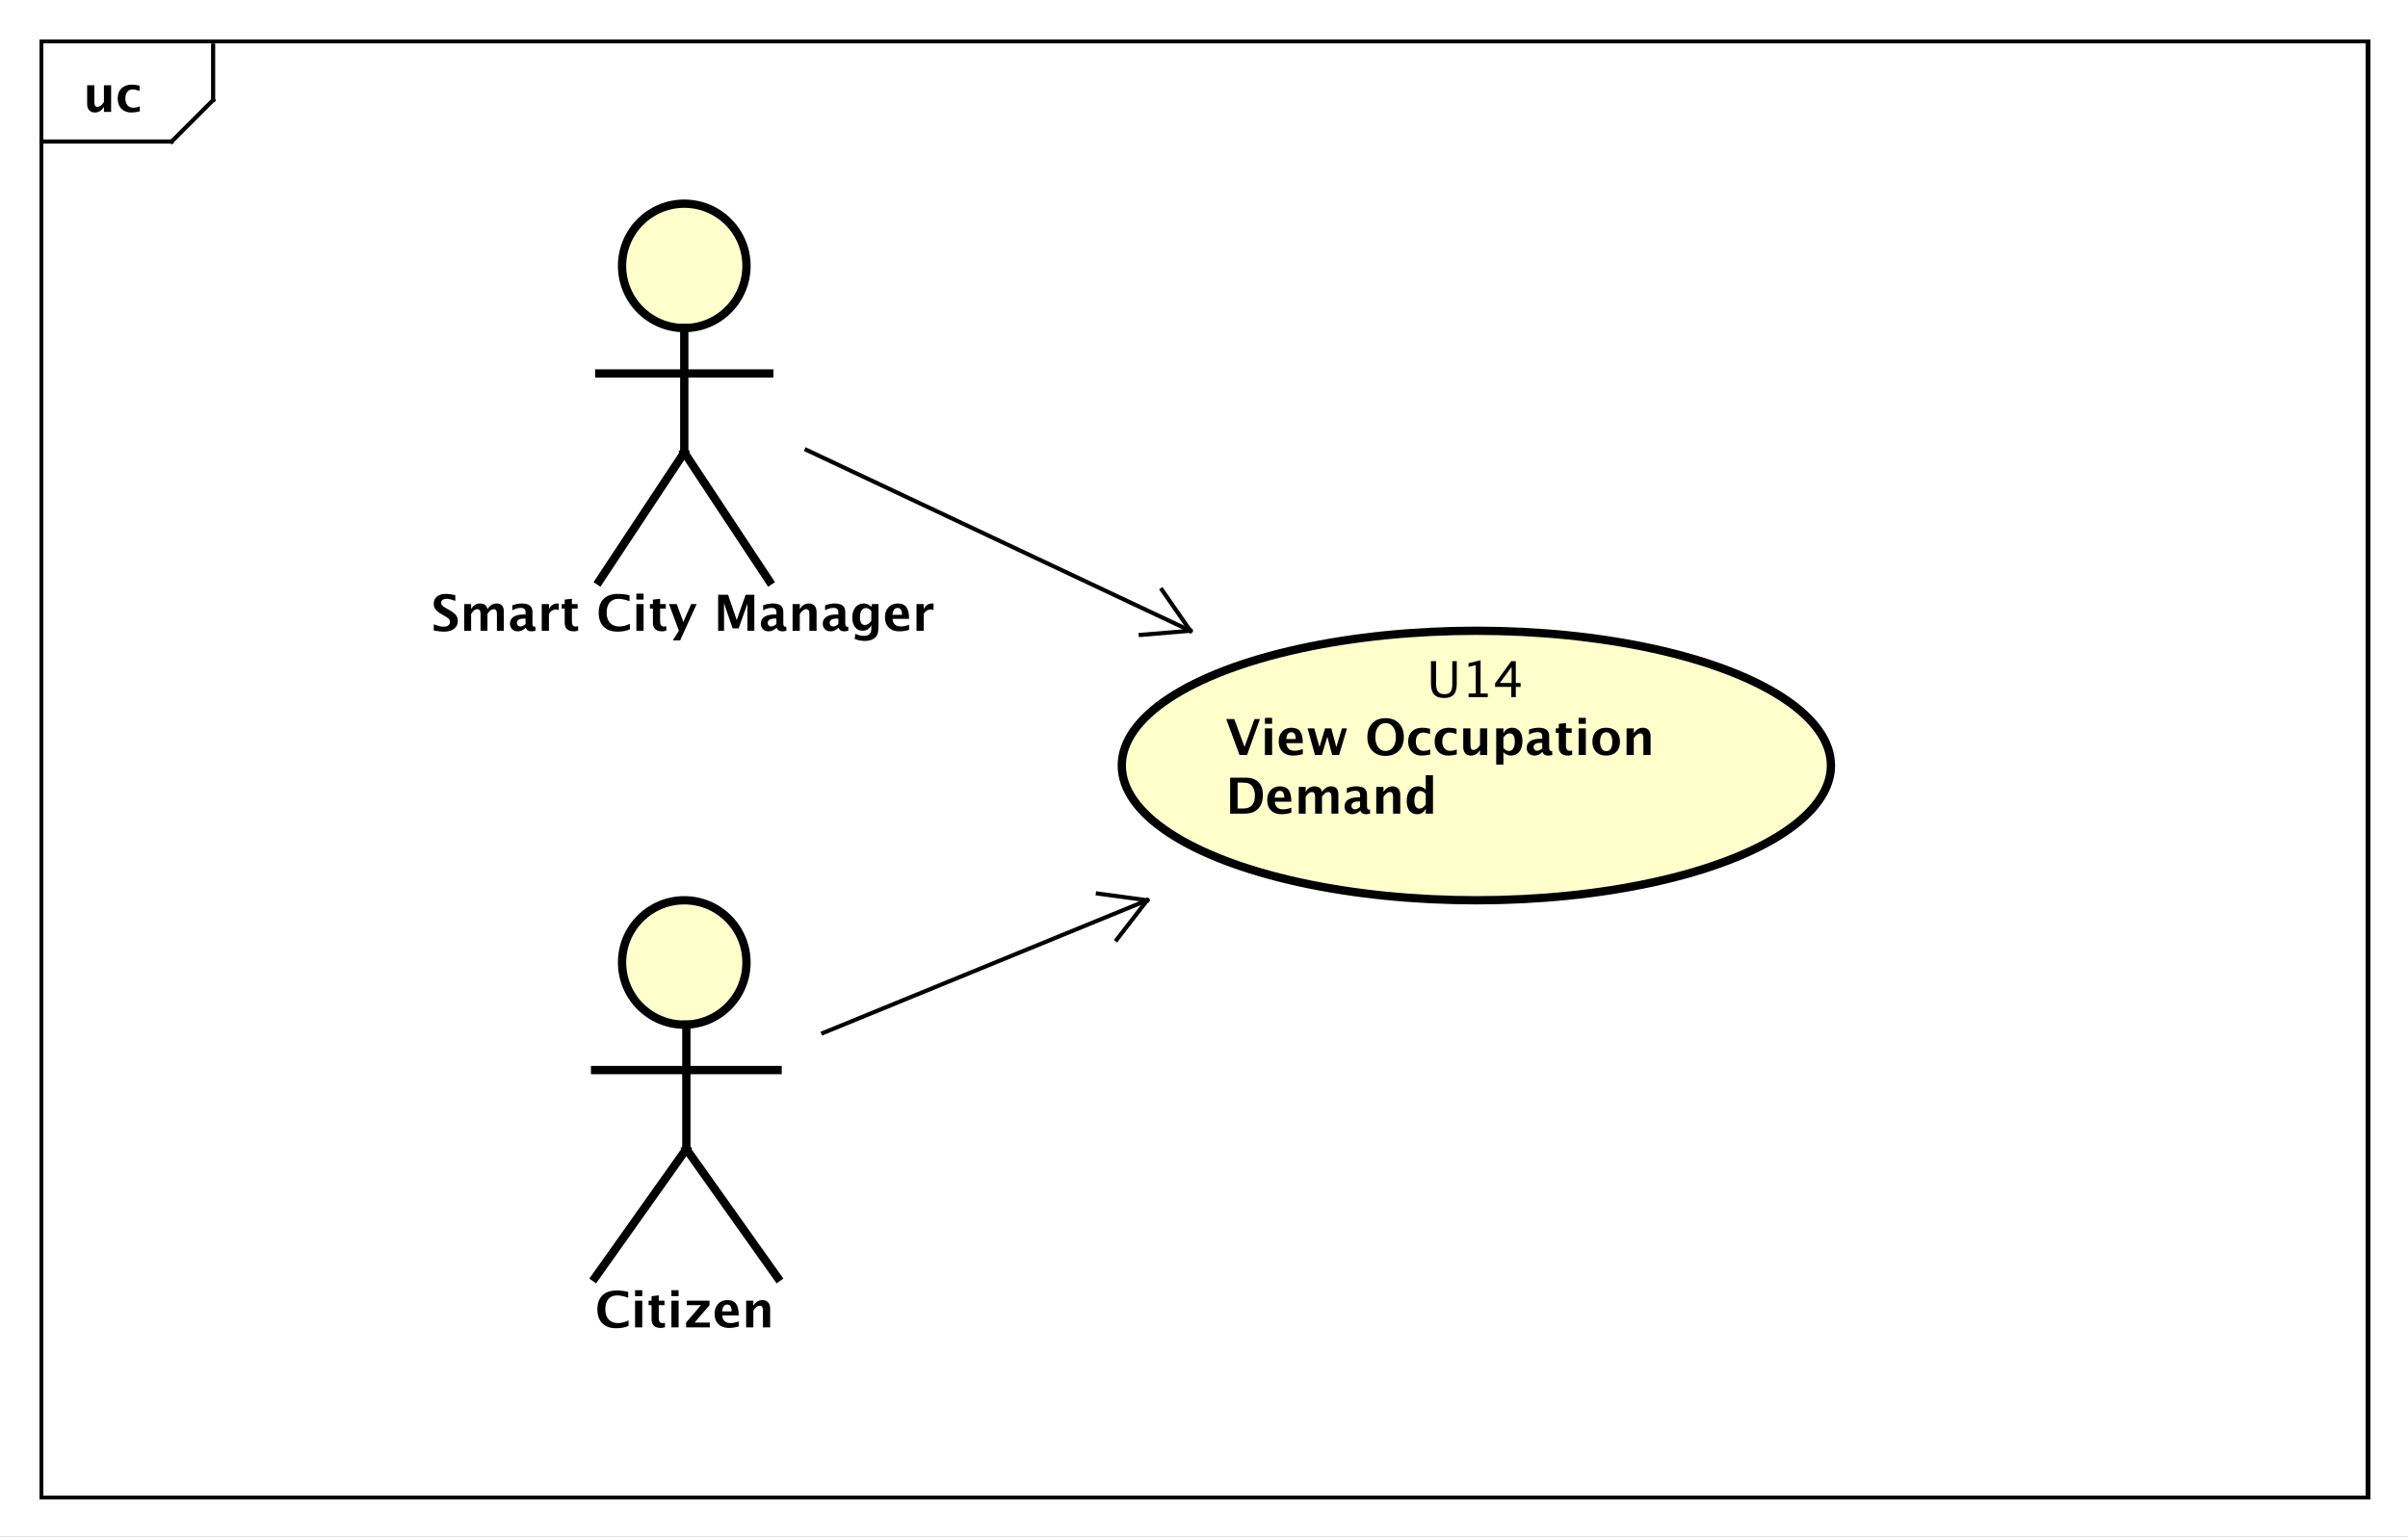 <?xml version="1.0" encoding="UTF-8"?>
<!DOCTYPE svg PUBLIC '-//W3C//DTD SVG 1.0//EN'
          'http://www.w3.org/TR/2001/REC-SVG-20010904/DTD/svg10.dtd'>
<svg xmlns:xlink="http://www.w3.org/1999/xlink" style="fill-opacity:1; color-rendering:auto; color-interpolation:auto; text-rendering:auto; stroke:black; stroke-linecap:square; stroke-miterlimit:10; shape-rendering:auto; stroke-opacity:1; fill:black; stroke-dasharray:none; font-weight:normal; stroke-width:1; font-family:'Dialog'; font-style:normal; stroke-linejoin:miter; font-size:12px; stroke-dashoffset:0; image-rendering:auto;" width="774" height="494" xmlns="http://www.w3.org/2000/svg"
><rect width="100%" height="100%" fill="#808080" stroke="none"/><!--Generated by the Batik Graphics2D SVG Generator--><defs id="genericDefs"
  /><g
  ><defs id="defs1"
    ><clipPath clipPathUnits="userSpaceOnUse" id="clipPath1"
      ><path d="M0 0 L774 0 L774 494 L0 494 L0 0 Z"
      /></clipPath
      ><clipPath clipPathUnits="userSpaceOnUse" id="clipPath2"
      ><path d="M0 44.867 L580.5 44.867 L580.5 415.367 L0 415.367 L0 44.867 Z"
      /></clipPath
      ><clipPath clipPathUnits="userSpaceOnUse" id="clipPath3"
      ><path d="M-20 -27 L560.5 -27 L560.5 343.5 L-20 343.5 L-20 -27 Z"
      /></clipPath
      ><clipPath clipPathUnits="userSpaceOnUse" id="clipPath4"
      ><path d="M-104 -152.133 L476.5 -152.133 L476.5 218.367 L-104 218.367 L-104 -152.133 Z"
      /></clipPath
      ><clipPath clipPathUnits="userSpaceOnUse" id="clipPath5"
      ><path d="M-143.5 -320.133 L437 -320.133 L437 50.367 L-143.5 50.367 L-143.5 -320.133 Z"
      /></clipPath
      ><clipPath clipPathUnits="userSpaceOnUse" id="clipPath6"
      ><path d="M-295.542 -170.5 L284.958 -170.5 L284.958 200 L-295.542 200 L-295.542 -170.5 Z"
      /></clipPath
      ><clipPath clipPathUnits="userSpaceOnUse" id="clipPath7"
      ><path d="M-344 -168.133 L236.5 -168.133 L236.5 202.367 L-344 202.367 L-344 -168.133 Z"
      /></clipPath
    ></defs
    ><g style="fill:white; stroke:white;"
    ><rect x="0" y="0" width="774" style="clip-path:url(#clipPath1); stroke:none;" height="494"
    /></g
    ><g style="text-rendering:geometricPrecision; shape-rendering:crispEdges;" transform="scale(1.333,1.333) translate(0,-44.867)"
    ><rect x="10" y="54.867" width="561" style="fill:none; clip-path:url(#clipPath2);" height="351.133"
      /><line x1="51.391" x2="51.391" y1="55.867" style="clip-path:url(#clipPath2); fill:none; text-rendering:optimizeLegibility; shape-rendering:auto;" y2="69"
      /><line x1="51.391" x2="41.391" y1="69" style="clip-path:url(#clipPath2); fill:none; text-rendering:optimizeLegibility; shape-rendering:auto;" y2="79"
      /><line x1="41.391" x2="10" y1="79" style="clip-path:url(#clipPath2); fill:none; text-rendering:optimizeLegibility; shape-rendering:auto;" y2="79"
    /></g
    ><g style="text-rendering:optimizeLegibility; font-weight:bold; font-family:sans-serif;" transform="matrix(1.333,0,0,1.333,0,-59.823) translate(20,71.867)"
    ><path d="M5.062 0 L5.062 -1.213 Q4.219 0.146 2.871 0.146 Q2.01 0.146 1.512 -0.398 Q1.014 -0.943 1.014 -1.887 L1.014 -6.434 L2.748 -6.434 L2.748 -2.314 Q2.748 -1.219 3.481 -1.219 Q4.301 -1.219 5.062 -2.385 L5.062 -6.434 L6.797 -6.434 L6.797 0 ZM13.711 -0.141 Q12.633 0.146 11.713 0.146 Q10.172 0.146 9.278 -0.759 Q8.385 -1.664 8.385 -3.223 Q8.385 -4.799 9.305 -5.689 Q10.225 -6.58 11.848 -6.58 Q12.633 -6.58 13.658 -6.328 L13.658 -5.074 Q12.592 -5.42 11.953 -5.42 Q11.174 -5.42 10.699 -4.822 Q10.225 -4.225 10.225 -3.234 Q10.225 -2.221 10.737 -1.611 Q11.25 -1.002 12.105 -1.002 Q12.885 -1.002 13.711 -1.342 Z" style="stroke:none; clip-path:url(#clipPath3);"
    /></g
    ><g transform="matrix(1.333,0,0,1.333,0,-59.823)" style="fill:rgb(255,255,204); text-rendering:optimizeLegibility; font-family:sans-serif; stroke:rgb(255,255,204); font-weight:bold; stroke-width:2;"
    ><circle r="15" style="clip-path:url(#clipPath2); stroke:none;" cx="165" cy="109"
      /><circle style="fill:none; clip-path:url(#clipPath2); stroke:black;" r="15" cx="165" cy="109"
      /><line x1="165" x2="165" y1="124" style="clip-path:url(#clipPath2); fill:none; stroke:black;" y2="154"
      /><line x1="144.5" x2="185.5" y1="134.95" style="clip-path:url(#clipPath2); fill:none; stroke:black;" y2="134.95"
      /><line x1="165" x2="144.5" y1="154" style="clip-path:url(#clipPath2); fill:none; stroke:black;" y2="185"
      /><line x1="165" x2="185.5" y1="154" style="clip-path:url(#clipPath2); fill:none; stroke:black;" y2="185"
    /></g
    ><g style="text-rendering:optimizeLegibility; stroke-width:2; font-weight:bold; font-family:sans-serif;" transform="matrix(1.333,0,0,1.333,0,-59.823) translate(104,197)"
    ><path d="M0.598 -0.076 L0.598 -1.565 Q1.998 -0.979 2.994 -0.979 Q3.691 -0.979 4.093 -1.289 Q4.494 -1.6 4.494 -2.133 Q4.494 -2.555 4.242 -2.845 Q3.99 -3.135 3.287 -3.533 L2.707 -3.856 Q1.541 -4.512 1.06 -5.112 Q0.58 -5.713 0.58 -6.516 Q0.58 -7.588 1.368 -8.238 Q2.156 -8.889 3.451 -8.889 Q4.488 -8.889 5.789 -8.59 L5.789 -7.201 Q4.459 -7.699 3.686 -7.699 Q3.088 -7.699 2.728 -7.433 Q2.367 -7.166 2.367 -6.732 Q2.367 -6.375 2.619 -6.106 Q2.871 -5.836 3.568 -5.443 L4.189 -5.098 Q5.443 -4.394 5.918 -3.803 Q6.393 -3.211 6.393 -2.361 Q6.393 -1.154 5.496 -0.469 Q4.6 0.217 3.023 0.217 Q1.98 0.217 0.598 -0.076 ZM7.939 0 L7.939 -6.434 L9.604 -6.434 L9.604 -5.221 Q10.365 -6.58 11.771 -6.58 Q12.498 -6.58 12.967 -6.223 Q13.435 -5.865 13.541 -5.221 Q14.443 -6.58 15.721 -6.58 Q17.484 -6.58 17.484 -4.635 L17.484 0 L15.82 0 L15.82 -4.066 Q15.82 -5.209 15.059 -5.209 Q14.279 -5.209 13.541 -4.084 L13.541 0 L11.877 0 L11.877 -4.066 Q11.877 -5.215 11.109 -5.215 Q10.342 -5.215 9.604 -4.084 L9.604 0 ZM22.729 -0.691 Q21.861 0.146 20.871 0.146 Q20.027 0.146 19.5 -0.369 Q18.973 -0.885 18.973 -1.705 Q18.973 -2.772 19.825 -3.349 Q20.678 -3.926 22.266 -3.926 L22.729 -3.926 L22.729 -4.512 Q22.729 -5.514 21.586 -5.514 Q20.572 -5.514 19.535 -4.939 L19.535 -6.135 Q20.713 -6.58 21.867 -6.58 Q24.393 -6.58 24.393 -4.57 L24.393 -1.723 Q24.393 -0.967 24.879 -0.967 Q24.967 -0.967 25.107 -0.99 L25.148 -0.018 Q24.598 0.146 24.176 0.146 Q23.109 0.146 22.805 -0.691 ZM22.729 -1.623 L22.729 -2.93 L22.318 -2.93 Q20.637 -2.93 20.637 -1.875 Q20.637 -1.518 20.88 -1.274 Q21.123 -1.031 21.48 -1.031 Q22.09 -1.031 22.729 -1.623 ZM26.631 0 L26.631 -6.434 L28.365 -6.434 L28.365 -5.221 Q29.039 -6.58 30.416 -6.58 Q30.58 -6.58 30.738 -6.545 L30.738 -4.998 Q30.369 -5.133 30.053 -5.133 Q29.016 -5.133 28.365 -4.084 L28.365 0 ZM35.402 -0.035 Q34.781 0.146 34.424 0.146 Q32.168 0.146 32.168 -1.963 L32.168 -5.35 L31.447 -5.35 L31.447 -6.434 L32.168 -6.434 L32.168 -7.518 L33.902 -7.717 L33.902 -6.434 L35.279 -6.434 L35.279 -5.35 L33.902 -5.35 L33.902 -2.191 Q33.902 -1.008 34.869 -1.008 Q35.092 -1.008 35.402 -1.09 ZM47.883 -0.346 Q46.623 0.217 44.877 0.217 Q42.744 0.217 41.555 -0.984 Q40.365 -2.186 40.365 -4.336 Q40.365 -6.527 41.563 -7.708 Q42.762 -8.889 44.982 -8.889 Q46.4 -8.889 47.801 -8.555 L47.801 -7.143 Q46.213 -7.699 45.141 -7.699 Q43.77 -7.699 43.025 -6.829 Q42.281 -5.959 42.281 -4.359 Q42.281 -2.789 43.081 -1.91 Q43.881 -1.031 45.305 -1.031 Q46.582 -1.031 47.883 -1.676 ZM49.453 0 L49.453 -6.434 L51.188 -6.434 L51.188 0 ZM49.453 -7.518 L49.453 -8.965 L51.188 -8.965 L51.188 -7.518 ZM56.672 -0.035 Q56.051 0.146 55.693 0.146 Q53.438 0.146 53.438 -1.963 L53.438 -5.35 L52.717 -5.35 L52.717 -6.434 L53.438 -6.434 L53.438 -7.518 L55.172 -7.717 L55.172 -6.434 L56.549 -6.434 L56.549 -5.35 L55.172 -5.35 L55.172 -2.191 Q55.172 -1.008 56.139 -1.008 Q56.361 -1.008 56.672 -1.09 ZM58.242 2.314 L59.701 0 L57.316 -6.434 L59.18 -6.434 L60.773 -2.133 L62.666 -6.434 L63.984 -6.434 L60.012 2.314 ZM69.17 0 L69.17 -8.672 L71.561 -8.672 L73.647 -2.572 L75.797 -8.672 L77.894 -8.672 L77.894 0 L76.231 0 L76.231 -6.545 L74.115 -0.58 L72.662 -0.58 L70.588 -6.633 L70.588 0 ZM83.215 -0.691 Q82.348 0.146 81.357 0.146 Q80.514 0.146 79.986 -0.369 Q79.459 -0.885 79.459 -1.705 Q79.459 -2.772 80.311 -3.349 Q81.164 -3.926 82.752 -3.926 L83.215 -3.926 L83.215 -4.512 Q83.215 -5.514 82.072 -5.514 Q81.059 -5.514 80.022 -4.939 L80.022 -6.135 Q81.199 -6.58 82.353 -6.58 Q84.879 -6.58 84.879 -4.57 L84.879 -1.723 Q84.879 -0.967 85.365 -0.967 Q85.453 -0.967 85.594 -0.99 L85.635 -0.018 Q85.084 0.146 84.662 0.146 Q83.596 0.146 83.291 -0.691 ZM83.215 -1.623 L83.215 -2.93 L82.805 -2.93 Q81.123 -2.93 81.123 -1.875 Q81.123 -1.518 81.366 -1.274 Q81.609 -1.031 81.967 -1.031 Q82.576 -1.031 83.215 -1.623 ZM87.117 0 L87.117 -6.434 L88.852 -6.434 L88.852 -5.221 Q89.701 -6.58 91.043 -6.58 Q91.904 -6.58 92.402 -6.035 Q92.9 -5.49 92.9 -4.547 L92.9 0 L91.166 0 L91.166 -4.119 Q91.166 -5.215 90.439 -5.215 Q89.613 -5.215 88.852 -4.049 L88.852 0 ZM98.15 -0.691 Q97.283 0.146 96.293 0.146 Q95.449 0.146 94.922 -0.369 Q94.394 -0.885 94.394 -1.705 Q94.394 -2.772 95.247 -3.349 Q96.1 -3.926 97.688 -3.926 L98.15 -3.926 L98.15 -4.512 Q98.15 -5.514 97.008 -5.514 Q95.994 -5.514 94.957 -4.939 L94.957 -6.135 Q96.135 -6.58 97.289 -6.58 Q99.814 -6.58 99.814 -4.57 L99.814 -1.723 Q99.814 -0.967 100.301 -0.967 Q100.389 -0.967 100.529 -0.99 L100.57 -0.018 Q100.019 0.146 99.598 0.146 Q98.531 0.146 98.227 -0.691 ZM98.15 -1.623 L98.15 -2.93 L97.74 -2.93 Q96.059 -2.93 96.059 -1.875 Q96.059 -1.518 96.302 -1.274 Q96.545 -1.031 96.902 -1.031 Q97.512 -1.031 98.15 -1.623 ZM102.1 1.998 L102.24 0.738 Q103.312 1.23 104.285 1.23 Q105.246 1.23 105.674 0.82 Q106.102 0.41 106.102 -0.51 L106.102 -1.389 Q105.469 0 104.01 0 Q102.861 0 102.188 -0.858 Q101.514 -1.717 101.514 -3.182 Q101.514 -4.723 102.269 -5.651 Q103.025 -6.58 104.279 -6.58 Q105.264 -6.58 106.102 -5.783 L106.283 -6.434 L107.842 -6.434 L107.842 -1.523 Q107.842 -0.053 107.663 0.598 Q107.484 1.248 106.969 1.705 Q106.102 2.455 104.525 2.455 Q103.406 2.455 102.1 1.998 ZM106.102 -2.397 L106.102 -4.769 Q105.475 -5.479 104.789 -5.479 Q104.133 -5.479 103.746 -4.881 Q103.359 -4.283 103.359 -3.275 Q103.359 -1.389 104.572 -1.389 Q105.41 -1.389 106.102 -2.397 ZM115.207 -0.217 Q113.971 0.146 112.863 0.146 Q111.252 0.146 110.32 -0.768 Q109.389 -1.682 109.389 -3.264 Q109.389 -4.758 110.241 -5.669 Q111.094 -6.58 112.494 -6.58 Q113.906 -6.58 114.557 -5.689 Q115.207 -4.799 115.207 -2.871 L111.217 -2.871 Q111.393 -1.031 113.238 -1.031 Q114.111 -1.031 115.207 -1.435 ZM111.193 -3.85 L113.502 -3.85 Q113.502 -5.496 112.441 -5.496 Q111.363 -5.496 111.193 -3.85 ZM117 0 L117 -6.434 L118.734 -6.434 L118.734 -5.221 Q119.408 -6.58 120.785 -6.58 Q120.949 -6.58 121.107 -6.545 L121.107 -4.998 Q120.738 -5.133 120.422 -5.133 Q119.385 -5.133 118.734 -4.084 L118.734 0 Z" style="stroke:none; clip-path:url(#clipPath4);"
    /></g
    ><g transform="matrix(1.333,0,0,1.333,0,-59.823)" style="fill:rgb(255,255,204); text-rendering:optimizeLegibility; font-family:sans-serif; stroke:rgb(255,255,204); font-weight:bold; stroke-width:2;"
    ><circle r="15" style="clip-path:url(#clipPath2); stroke:none;" cx="165" cy="277"
      /><circle style="fill:none; clip-path:url(#clipPath2); stroke:black;" r="15" cx="165" cy="277"
      /><line x1="165.5" x2="165.5" y1="292" style="clip-path:url(#clipPath2); fill:none; stroke:black;" y2="322"
      /><line x1="143.5" x2="187.5" y1="302.95" style="clip-path:url(#clipPath2); fill:none; stroke:black;" y2="302.95"
      /><line x1="165.5" x2="143.5" y1="322" style="clip-path:url(#clipPath2); fill:none; stroke:black;" y2="353"
      /><line x1="165.5" x2="187.5" y1="322" style="clip-path:url(#clipPath2); fill:none; stroke:black;" y2="353"
    /></g
    ><g style="text-rendering:optimizeLegibility; stroke-width:2; font-weight:bold; font-family:sans-serif;" transform="matrix(1.333,0,0,1.333,0,-59.823) translate(143.5,365)"
    ><path d="M8.062 -0.346 Q6.803 0.217 5.057 0.217 Q2.924 0.217 1.734 -0.984 Q0.545 -2.186 0.545 -4.336 Q0.545 -6.527 1.743 -7.708 Q2.941 -8.889 5.162 -8.889 Q6.58 -8.889 7.981 -8.555 L7.981 -7.143 Q6.393 -7.699 5.32 -7.699 Q3.949 -7.699 3.205 -6.829 Q2.461 -5.959 2.461 -4.359 Q2.461 -2.789 3.261 -1.91 Q4.061 -1.031 5.484 -1.031 Q6.762 -1.031 8.062 -1.676 ZM9.633 0 L9.633 -6.434 L11.367 -6.434 L11.367 0 ZM9.633 -7.518 L9.633 -8.965 L11.367 -8.965 L11.367 -7.518 ZM16.852 -0.035 Q16.23 0.146 15.873 0.146 Q13.617 0.146 13.617 -1.963 L13.617 -5.35 L12.896 -5.35 L12.896 -6.434 L13.617 -6.434 L13.617 -7.518 L15.352 -7.717 L15.352 -6.434 L16.729 -6.434 L16.729 -5.35 L15.352 -5.35 L15.352 -2.191 Q15.352 -1.008 16.318 -1.008 Q16.541 -1.008 16.852 -1.09 ZM18.398 0 L18.398 -6.434 L20.133 -6.434 L20.133 0 ZM18.398 -7.518 L18.398 -8.965 L20.133 -8.965 L20.133 -7.518 ZM21.938 0 L21.938 -1.154 L25.535 -5.35 L22.102 -5.35 L22.102 -6.434 L27.586 -6.434 L27.586 -5.35 L23.988 -1.154 L27.656 -1.154 L27.656 0 ZM34.629 -0.217 Q33.393 0.146 32.285 0.146 Q30.674 0.146 29.742 -0.768 Q28.811 -1.682 28.811 -3.264 Q28.811 -4.758 29.663 -5.669 Q30.516 -6.58 31.916 -6.58 Q33.328 -6.58 33.978 -5.689 Q34.629 -4.799 34.629 -2.871 L30.639 -2.871 Q30.814 -1.031 32.66 -1.031 Q33.533 -1.031 34.629 -1.435 ZM30.615 -3.85 L32.924 -3.85 Q32.924 -5.496 31.863 -5.496 Q30.785 -5.496 30.615 -3.85 ZM36.422 0 L36.422 -6.434 L38.156 -6.434 L38.156 -5.221 Q39.006 -6.58 40.348 -6.58 Q41.209 -6.58 41.707 -6.035 Q42.205 -5.49 42.205 -4.547 L42.205 0 L40.471 0 L40.471 -4.119 Q40.471 -5.215 39.744 -5.215 Q38.918 -5.215 38.156 -4.049 L38.156 0 Z" style="stroke:none; clip-path:url(#clipPath5);"
    /></g
    ><g transform="matrix(1.333,0,0,1.333,0,-59.823)" style="fill:rgb(255,255,204); text-rendering:optimizeLegibility; font-family:sans-serif; stroke:rgb(255,255,204); font-weight:bold; stroke-width:2;"
    ><ellipse style="clip-path:url(#clipPath2); stroke:none;" rx="85.5" cx="356" ry="32.5" cy="229.5"
      /><ellipse style="clip-path:url(#clipPath2); fill:none; stroke:black;" rx="85.5" cx="356" ry="32.5" cy="229.5"
      /><path d="M3.352 11.602 L0.146 2.93 L2.074 2.93 L4.559 9.639 L6.961 2.93 L8.262 2.93 L5.162 11.602 ZM9.469 11.602 L9.469 5.168 L11.203 5.168 L11.203 11.602 ZM9.469 4.084 L9.469 2.637 L11.203 2.637 L11.203 4.084 ZM18.609 11.385 Q17.373 11.748 16.266 11.748 Q14.654 11.748 13.723 10.834 Q12.791 9.92 12.791 8.338 Q12.791 6.844 13.644 5.933 Q14.496 5.021 15.896 5.021 Q17.309 5.021 17.959 5.912 Q18.609 6.803 18.609 8.73 L14.619 8.73 Q14.795 10.57 16.641 10.57 Q17.514 10.57 18.609 10.166 ZM14.596 7.752 L16.904 7.752 Q16.904 6.106 15.844 6.106 Q14.766 6.106 14.596 7.752 ZM21.539 11.602 L19.752 5.168 L21.363 5.168 L22.629 9.674 L23.977 5.168 L25.477 5.168 L26.689 9.697 L28.055 5.168 L29.262 5.168 L27.352 11.602 L25.688 11.602 L24.516 7.189 L23.203 11.602 ZM38.514 11.818 Q36.539 11.818 35.355 10.576 Q34.172 9.334 34.172 7.266 Q34.172 5.174 35.361 3.943 Q36.551 2.713 38.572 2.713 Q40.582 2.713 41.774 3.943 Q42.967 5.174 42.967 7.248 Q42.967 9.369 41.774 10.594 Q40.582 11.818 38.514 11.818 ZM38.537 10.623 Q39.697 10.623 40.374 9.712 Q41.051 8.801 41.051 7.242 Q41.051 5.731 40.371 4.816 Q39.691 3.902 38.572 3.902 Q37.441 3.902 36.765 4.816 Q36.088 5.731 36.088 7.26 Q36.088 8.777 36.762 9.7 Q37.435 10.623 38.537 10.623 ZM49.336 11.461 Q48.258 11.748 47.338 11.748 Q45.797 11.748 44.903 10.843 Q44.01 9.938 44.01 8.379 Q44.01 6.803 44.93 5.912 Q45.85 5.021 47.473 5.021 Q48.258 5.021 49.283 5.273 L49.283 6.527 Q48.217 6.182 47.578 6.182 Q46.799 6.182 46.324 6.779 Q45.85 7.377 45.85 8.367 Q45.85 9.381 46.362 9.99 Q46.875 10.6 47.73 10.6 Q48.51 10.6 49.336 10.26 ZM55.723 11.461 Q54.645 11.748 53.725 11.748 Q52.184 11.748 51.29 10.843 Q50.397 9.938 50.397 8.379 Q50.397 6.803 51.316 5.912 Q52.236 5.021 53.859 5.021 Q54.645 5.021 55.67 5.273 L55.67 6.527 Q54.603 6.182 53.965 6.182 Q53.185 6.182 52.711 6.779 Q52.236 7.377 52.236 8.367 Q52.236 9.381 52.749 9.99 Q53.262 10.6 54.117 10.6 Q54.897 10.6 55.723 10.26 ZM61.342 11.602 L61.342 10.389 Q60.498 11.748 59.15 11.748 Q58.289 11.748 57.791 11.203 Q57.293 10.658 57.293 9.715 L57.293 5.168 L59.027 5.168 L59.027 9.287 Q59.027 10.383 59.76 10.383 Q60.58 10.383 61.342 9.217 L61.342 5.168 L63.076 5.168 L63.076 11.602 ZM65.244 13.916 L65.244 5.168 L66.978 5.168 L66.978 6.381 Q67.647 5.021 69.082 5.021 Q70.242 5.021 70.907 5.871 Q71.572 6.721 71.572 8.209 Q71.572 9.826 70.822 10.787 Q70.072 11.748 68.812 11.748 Q67.799 11.748 66.978 10.951 L66.978 13.916 ZM66.978 9.92 Q67.611 10.623 68.326 10.623 Q68.965 10.623 69.346 10.005 Q69.727 9.387 69.727 8.355 Q69.727 6.381 68.455 6.381 Q67.688 6.381 66.978 7.371 ZM76.348 10.91 Q75.481 11.748 74.49 11.748 Q73.647 11.748 73.119 11.232 Q72.592 10.717 72.592 9.896 Q72.592 8.83 73.444 8.253 Q74.297 7.676 75.885 7.676 L76.348 7.676 L76.348 7.09 Q76.348 6.088 75.205 6.088 Q74.191 6.088 73.154 6.662 L73.154 5.467 Q74.332 5.021 75.486 5.021 Q78.012 5.021 78.012 7.031 L78.012 9.879 Q78.012 10.635 78.498 10.635 Q78.586 10.635 78.727 10.611 L78.768 11.584 Q78.217 11.748 77.795 11.748 Q76.728 11.748 76.424 10.91 ZM76.348 9.979 L76.348 8.672 L75.938 8.672 Q74.256 8.672 74.256 9.727 Q74.256 10.084 74.499 10.327 Q74.742 10.57 75.1 10.57 Q75.709 10.57 76.348 9.979 ZM83.566 11.566 Q82.945 11.748 82.588 11.748 Q80.332 11.748 80.332 9.639 L80.332 6.252 L79.611 6.252 L79.611 5.168 L80.332 5.168 L80.332 4.084 L82.066 3.885 L82.066 5.168 L83.443 5.168 L83.443 6.252 L82.066 6.252 L82.066 9.41 Q82.066 10.594 83.033 10.594 Q83.256 10.594 83.566 10.512 ZM85.113 11.602 L85.113 5.168 L86.848 5.168 L86.848 11.602 ZM85.113 4.084 L85.113 2.637 L86.848 2.637 L86.848 4.084 ZM91.717 11.748 Q90.211 11.748 89.323 10.837 Q88.436 9.926 88.436 8.385 Q88.436 6.826 89.329 5.924 Q90.223 5.021 91.758 5.021 Q93.299 5.021 94.192 5.924 Q95.086 6.826 95.086 8.373 Q95.086 9.955 94.189 10.852 Q93.293 11.748 91.717 11.748 ZM91.746 10.664 Q93.24 10.664 93.24 8.373 Q93.24 7.324 92.845 6.715 Q92.449 6.106 91.758 6.106 Q91.072 6.106 90.677 6.715 Q90.281 7.324 90.281 8.385 Q90.281 9.434 90.674 10.049 Q91.066 10.664 91.746 10.664 ZM96.68 11.602 L96.68 5.168 L98.414 5.168 L98.414 6.381 Q99.264 5.021 100.606 5.021 Q101.467 5.021 101.965 5.566 Q102.463 6.111 102.463 7.055 L102.463 11.602 L100.728 11.602 L100.728 7.482 Q100.728 6.387 100.002 6.387 Q99.176 6.387 98.414 7.553 L98.414 11.602 Z" style="fill:black; clip-path:url(#clipPath6); stroke:none;" transform="translate(295.542,215.367)"
    /></g
    ><g style="text-rendering:optimizeLegibility; stroke-width:2; font-weight:bold; font-family:sans-serif;" transform="matrix(1.333,0,0,1.333,0,-59.823) translate(295.542,215.367)"
    ><path d="M1.084 25.734 L1.084 17.062 L4.816 17.062 Q6.832 17.062 7.904 18.132 Q8.977 19.201 8.977 21.217 Q8.977 23.361 7.84 24.548 Q6.703 25.734 4.658 25.734 ZM2.889 24.504 L4.236 24.504 Q5.66 24.504 6.36 23.716 Q7.061 22.928 7.061 21.322 Q7.061 20.08 6.498 19.254 Q6.111 18.686 5.566 18.469 Q5.021 18.252 3.978 18.252 L2.889 18.252 ZM15.838 25.518 Q14.602 25.881 13.494 25.881 Q11.883 25.881 10.951 24.967 Q10.02 24.053 10.02 22.471 Q10.02 20.977 10.872 20.065 Q11.725 19.154 13.125 19.154 Q14.537 19.154 15.188 20.045 Q15.838 20.936 15.838 22.863 L11.848 22.863 Q12.023 24.703 13.869 24.703 Q14.742 24.703 15.838 24.299 ZM11.824 21.885 L14.133 21.885 Q14.133 20.238 13.072 20.238 Q11.994 20.238 11.824 21.885 ZM17.631 25.734 L17.631 19.301 L19.295 19.301 L19.295 20.514 Q20.057 19.154 21.463 19.154 Q22.189 19.154 22.658 19.512 Q23.127 19.869 23.232 20.514 Q24.135 19.154 25.412 19.154 Q27.176 19.154 27.176 21.1 L27.176 25.734 L25.512 25.734 L25.512 21.668 Q25.512 20.525 24.75 20.525 Q23.971 20.525 23.232 21.65 L23.232 25.734 L21.568 25.734 L21.568 21.668 Q21.568 20.52 20.801 20.52 Q20.033 20.52 19.295 21.65 L19.295 25.734 ZM32.42 25.043 Q31.553 25.881 30.562 25.881 Q29.719 25.881 29.191 25.365 Q28.664 24.85 28.664 24.029 Q28.664 22.963 29.517 22.386 Q30.369 21.809 31.957 21.809 L32.42 21.809 L32.42 21.223 Q32.42 20.221 31.277 20.221 Q30.264 20.221 29.227 20.795 L29.227 19.6 Q30.404 19.154 31.559 19.154 Q34.084 19.154 34.084 21.164 L34.084 24.012 Q34.084 24.768 34.57 24.768 Q34.658 24.768 34.799 24.744 L34.84 25.717 Q34.289 25.881 33.867 25.881 Q32.801 25.881 32.496 25.043 ZM32.42 24.111 L32.42 22.805 L32.01 22.805 Q30.328 22.805 30.328 23.859 Q30.328 24.217 30.571 24.46 Q30.814 24.703 31.172 24.703 Q31.781 24.703 32.42 24.111 ZM36.322 25.734 L36.322 19.301 L38.057 19.301 L38.057 20.514 Q38.906 19.154 40.248 19.154 Q41.109 19.154 41.607 19.699 Q42.105 20.244 42.105 21.188 L42.105 25.734 L40.371 25.734 L40.371 21.615 Q40.371 20.52 39.645 20.52 Q38.818 20.52 38.057 21.686 L38.057 25.734 ZM48.252 25.734 L48.252 24.521 Q47.584 25.881 46.148 25.881 Q44.988 25.881 44.326 25.031 Q43.664 24.182 43.664 22.693 Q43.664 21.076 44.411 20.115 Q45.158 19.154 46.418 19.154 Q47.426 19.154 48.252 19.951 L48.252 16.482 L49.992 16.482 L49.992 25.734 ZM48.252 20.982 Q47.625 20.279 46.91 20.279 Q46.272 20.279 45.891 20.895 Q45.51 21.51 45.51 22.547 Q45.51 24.521 46.775 24.521 Q47.549 24.521 48.252 23.531 Z" style="stroke:none; clip-path:url(#clipPath6);"
    /></g
    ><g style="text-rendering:optimizeLegibility; font-weight:bold; font-family:sans-serif;" transform="matrix(1.333,0,0,1.333,0,-59.823)"
    ><line x1="194.5" x2="287.028" y1="153.4" style="fill:none; clip-path:url(#clipPath2);" y2="197"
      /><line x1="287.028" x2="275.069" y1="197" style="fill:none; clip-path:url(#clipPath2);" y2="197.998"
      /><line x1="287.028" x2="280.184" y1="197" style="fill:none; clip-path:url(#clipPath2);" y2="187.143"
      /><line x1="198.5" x2="276.625" y1="293.988" style="fill:none; clip-path:url(#clipPath2);" y2="262"
      /><line x1="276.625" x2="269.281" y1="262" style="fill:none; clip-path:url(#clipPath2);" y2="271.49"
      /><line x1="276.625" x2="264.734" y1="262" style="fill:none; clip-path:url(#clipPath2);" y2="260.385"
    /></g
    ><g style="font-family:sans-serif; text-rendering:optimizeLegibility;" transform="matrix(1.333,0,0,1.333,0,-59.823) translate(344,213)"
    ><path d="M1.049 -8.672 L2.279 -8.672 L2.279 -3.199 Q2.279 -1.893 2.763 -1.298 Q3.246 -0.703 4.301 -0.703 Q5.332 -0.703 5.763 -1.263 Q6.193 -1.822 6.193 -3.158 L6.193 -8.672 L7.271 -8.672 L7.271 -3.176 Q7.271 -1.4 6.542 -0.592 Q5.812 0.217 4.219 0.217 Q2.596 0.217 1.822 -0.621 Q1.049 -1.459 1.049 -3.211 ZM10.119 0 L10.119 -0.867 L11.854 -0.867 L11.854 -7.711 L10.119 -7.277 L10.119 -8.168 L13.014 -8.889 L13.014 -0.867 L14.748 -0.867 L14.748 0 ZM20.42 0 L20.42 -2.455 L16.518 -2.455 L16.518 -3.328 L20.42 -8.672 L21.504 -8.672 L21.504 -3.398 L22.664 -3.398 L22.664 -2.455 L21.504 -2.455 L21.504 0 ZM17.648 -3.398 L20.496 -3.398 L20.496 -7.254 Z" style="stroke:none; clip-path:url(#clipPath7);"
    /></g
  ></g
></svg
>
